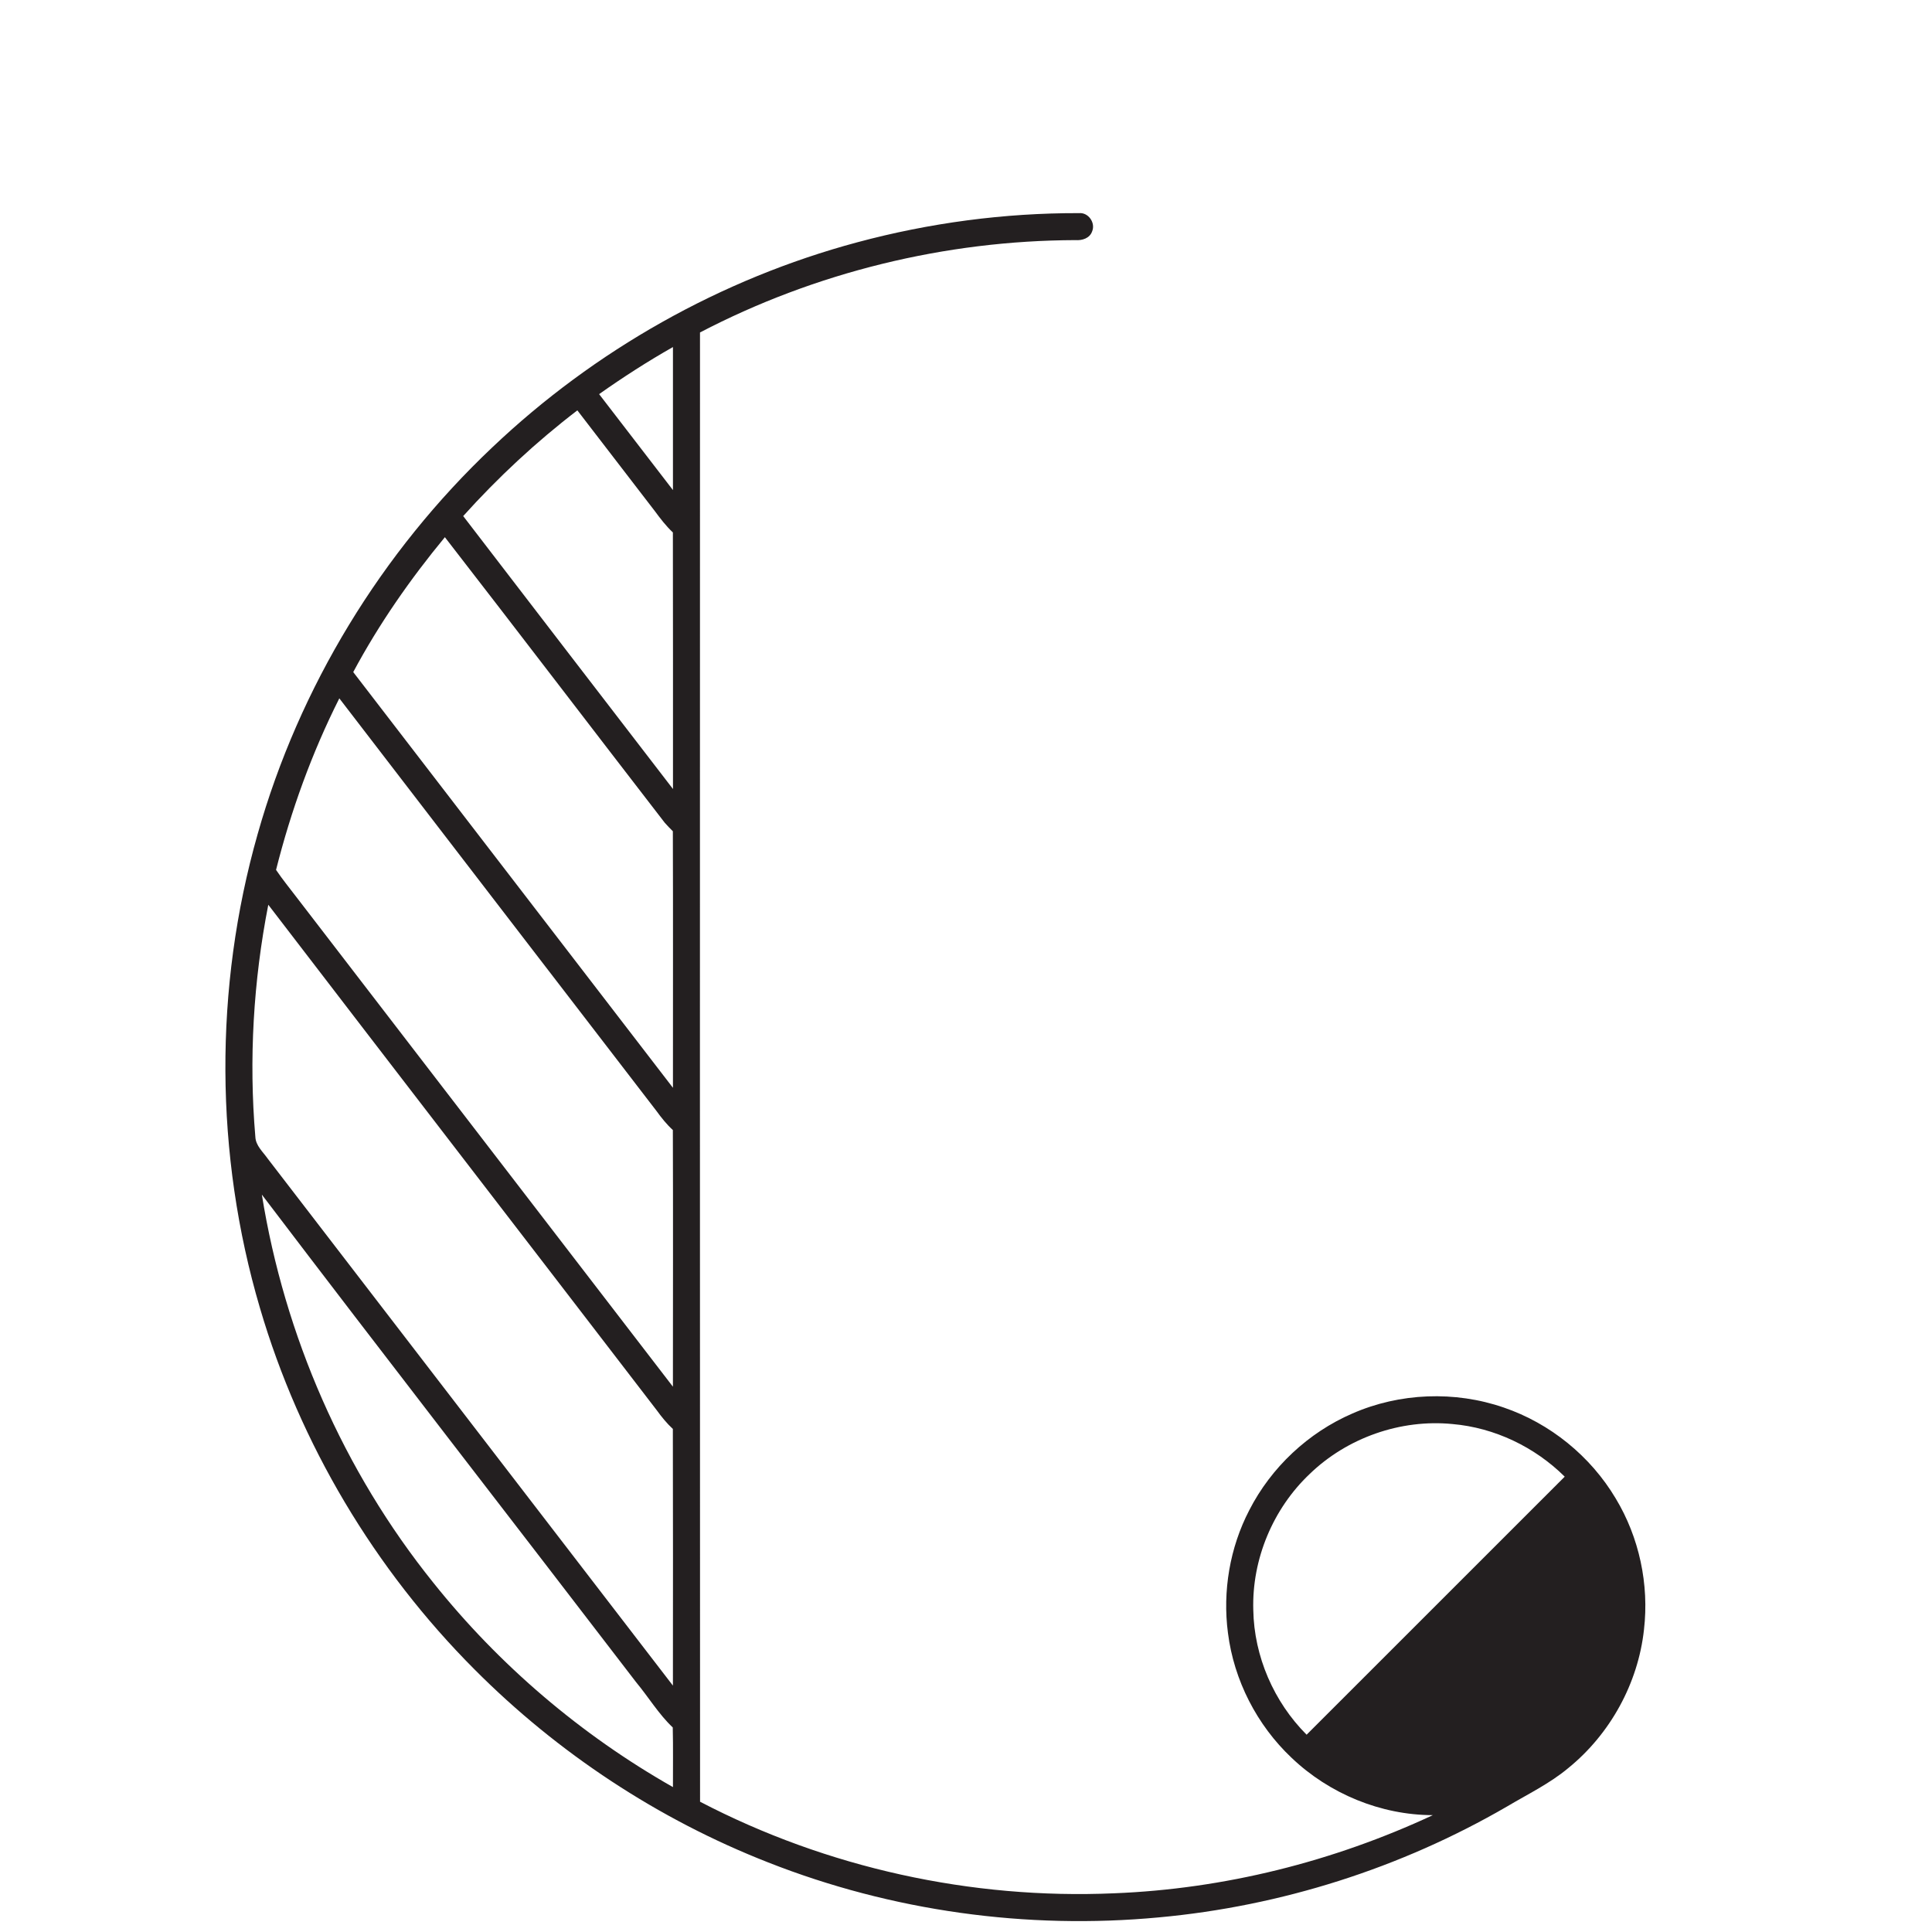 <?xml version="1.0" encoding="UTF-8" ?>
<!DOCTYPE svg PUBLIC "-//W3C//DTD SVG 1.1//EN" "http://www.w3.org/Graphics/SVG/1.1/DTD/svg11.dtd">
<svg width="600pt" height="600pt" viewBox="0 0 600 600" version="1.1" xmlns="http://www.w3.org/2000/svg">
<g id="#231f20ff">
<path fill="#231f20" opacity="1.00" d=" M 266.19 75.26 C 288.64 69.22 311.89 66.12 335.13 66.19 C 338.02 65.94 340.29 69.21 339.17 71.86 C 338.43 74.00 336.07 74.73 334.02 74.57 C 293.60 74.69 253.23 84.55 217.39 103.25 C 217.37 255.35 217.35 407.44 217.41 559.54 C 256.78 580.07 301.60 589.91 345.95 587.98 C 380.16 586.64 413.98 578.16 444.99 563.71 C 428.80 563.69 412.81 557.06 401.11 545.90 C 390.35 535.74 383.20 521.82 381.35 507.12 C 379.65 494.14 381.93 480.64 387.97 469.01 C 394.77 455.71 406.28 444.91 419.99 438.98 C 434.70 432.53 451.82 431.88 467.00 437.12 C 481.42 442.04 493.95 452.23 501.75 465.32 C 509.08 477.45 512.19 492.04 510.55 506.11 C 508.73 522.77 500.07 538.50 487.08 549.06 C 481.30 553.90 474.47 557.19 468.03 561.02 C 435.05 580.16 397.87 591.98 359.91 595.46 C 318.86 599.32 276.93 593.51 238.56 578.39 C 204.47 565.05 173.27 544.46 147.44 518.53 C 116.35 487.39 93.12 448.45 80.73 406.21 C 66.66 358.52 66.42 306.84 80.02 259.01 C 92.91 213.38 118.46 171.47 152.91 138.91 C 184.64 108.78 223.91 86.61 266.19 75.26 M 186.06 122.40 C 193.70 132.33 201.33 142.28 208.99 152.20 C 209.00 137.39 209.01 122.59 208.99 107.78 C 201.10 112.25 193.47 117.17 186.06 122.40 M 143.85 160.27 C 165.52 188.56 187.29 216.78 209.00 245.04 C 208.98 218.48 209.04 191.92 208.97 165.36 C 206.83 163.35 205.05 161.02 203.32 158.67 C 195.31 148.26 187.32 137.83 179.30 127.44 C 166.49 137.25 154.64 148.28 143.85 160.27 M 109.70 208.72 C 142.80 251.75 175.88 294.81 208.99 337.83 C 208.98 311.27 209.05 284.71 208.96 258.15 C 208.10 257.28 207.23 256.43 206.44 255.51 C 183.64 225.99 161.02 196.31 138.16 166.83 C 127.39 179.87 117.68 193.81 109.70 208.72 M 85.73 270.15 C 87.75 273.15 90.05 275.94 92.23 278.82 C 131.15 329.43 170.07 380.04 208.98 430.65 C 208.99 404.08 209.05 377.51 208.96 350.94 C 207.03 349.18 205.40 347.13 203.87 345.02 C 171.06 302.29 138.17 259.63 105.38 216.88 C 96.85 233.82 90.36 251.77 85.73 270.15 M 83.32 280.98 C 78.69 304.67 77.25 328.99 79.30 353.04 C 79.41 355.80 81.67 357.72 83.15 359.84 C 125.11 414.37 167.05 468.92 208.98 523.48 C 209.00 496.91 209.03 470.34 208.96 443.77 C 207.09 442.04 205.48 440.06 203.99 438.00 C 163.80 385.64 123.48 333.37 83.32 280.98 M 81.32 371.00 C 88.36 414.83 106.68 456.82 134.51 491.44 C 154.99 517.11 180.43 538.79 208.99 555.00 C 208.97 548.83 209.08 542.65 208.93 536.48 C 204.54 532.32 201.40 527.05 197.55 522.42 C 158.85 471.91 119.80 421.66 81.32 371.00 M 406.73 457.76 C 395.32 468.56 388.76 484.27 389.22 499.98 C 389.46 514.41 395.61 528.54 405.78 538.73 C 432.52 512.03 459.21 485.30 485.94 458.59 C 476.64 449.37 464.16 443.38 451.08 442.25 C 434.97 440.66 418.36 446.51 406.73 457.76 Z" />
</g>
</svg>
